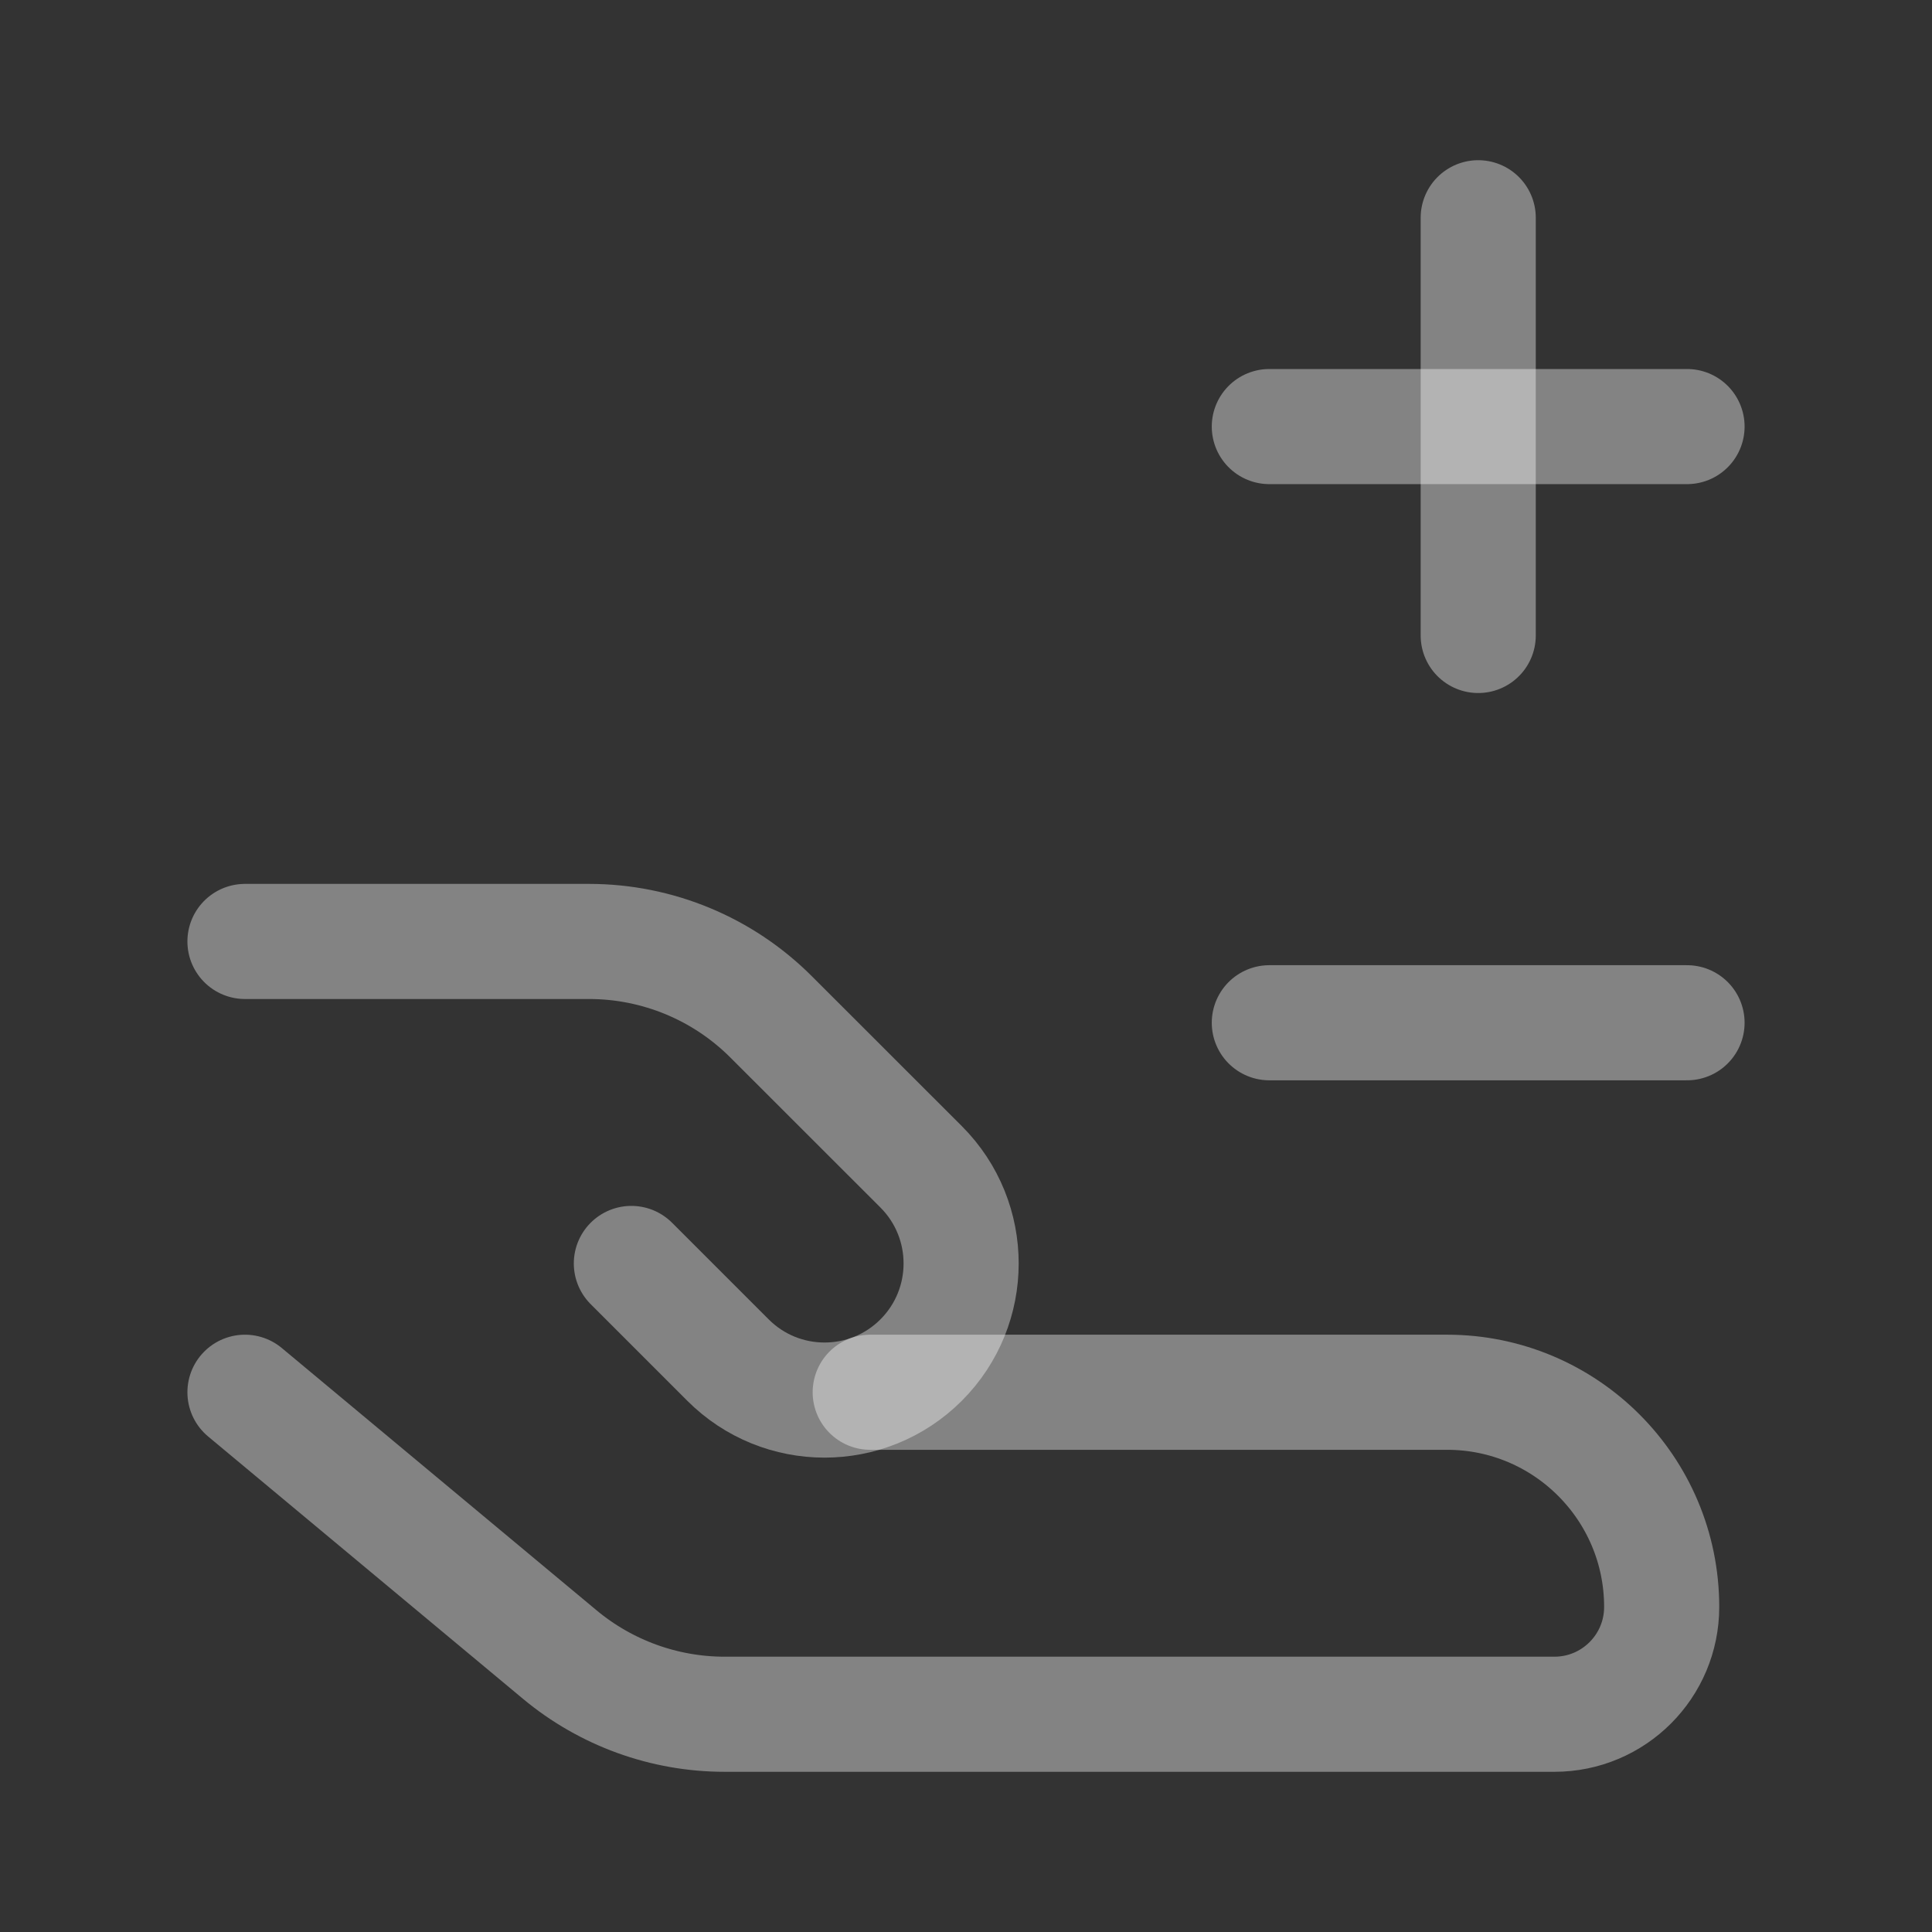 <svg width="24" height="24" viewBox="0 0 24 24" fill="none" xmlns="http://www.w3.org/2000/svg">
<rect x="0" y="0" width="24" height="24" fill="#333333" stroke="none"/>
<g clip-path="url(#clip0_1_1566)">
<path d="M18.363 2.705V7.894" stroke="#FAFAFA" stroke-opacity="0.4" stroke-width="1.43" stroke-linecap="round" stroke-linejoin="round"/>
<path d="M20.957 5.299H15.768" stroke="#FAFAFA" stroke-opacity="0.4" stroke-width="1.43" stroke-linecap="round" stroke-linejoin="round"/>
<path d="M20.957 12.705L15.768 12.705" stroke="#FAFAFA" stroke-opacity="0.4" stroke-width="1.43" stroke-linecap="round" stroke-linejoin="round"/>
<path d="M3.043 17.295L6.953 20.553C7.528 21.032 8.253 21.295 9.001 21.295H19.309C20.046 21.295 20.642 20.698 20.642 19.962C20.642 18.489 19.448 17.295 17.976 17.295H10.81" stroke="#FAFAFA" stroke-opacity="0.4" stroke-width="1.43" stroke-linecap="round" stroke-linejoin="round"/>
<path d="M7.843 15.695L9.043 16.895C9.705 17.558 10.78 17.558 11.443 16.895C12.105 16.232 12.105 15.158 11.443 14.495L9.58 12.633C8.98 12.032 8.166 11.695 7.317 11.695H3.043" stroke="#FAFAFA" stroke-opacity="0.4" stroke-width="1.43" stroke-linecap="round" stroke-linejoin="round"/>
</g>
<defs>
<clipPath id="clip0_1_1566">
<rect width="24" height="24" fill="white"/>
</clipPath>
</defs>
</svg>
